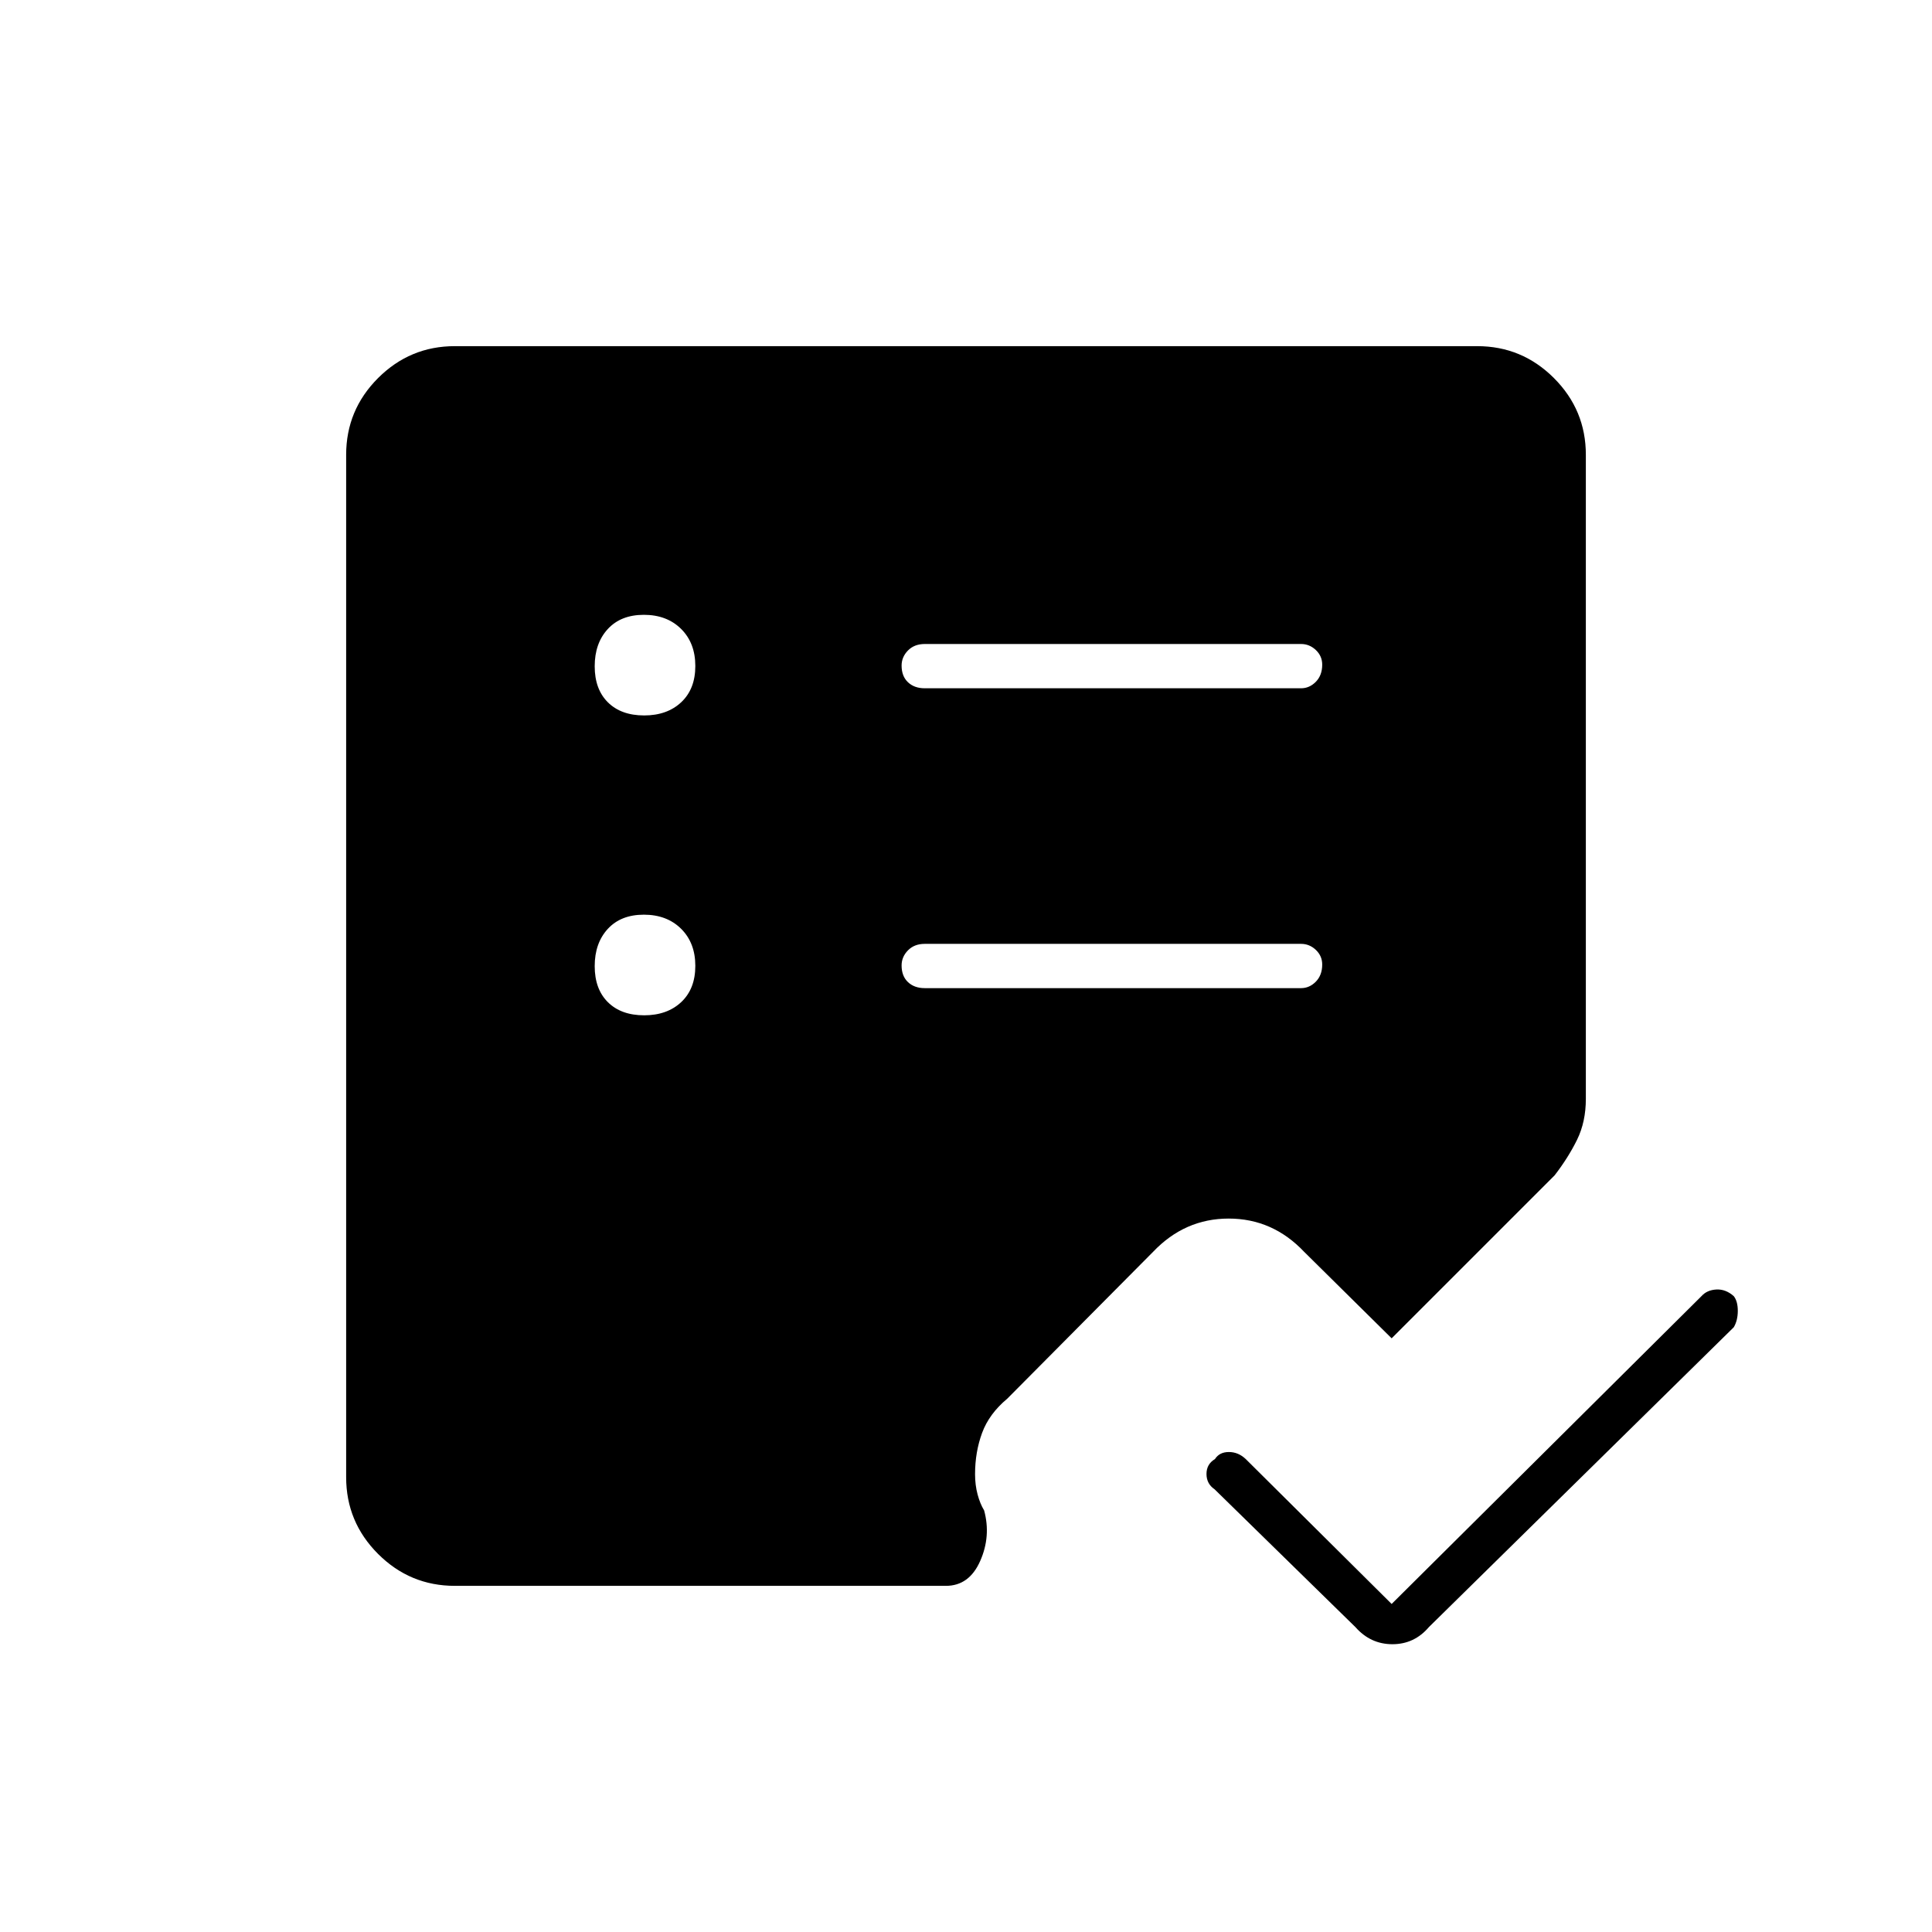 <svg xmlns="http://www.w3.org/2000/svg" height="48" viewBox="0 -960 960 960" width="48"><path d="m691.5-163 154-153q2.7-3 7.35-3.25 4.65-.25 8.65 3.3 2 2.56 2 7.3 0 4.75-2 8.15L710-151.5q-7.23 8.5-18.12 8.5-10.88 0-18.38-8.5l-70-68.5q-4-2.7-4-7.6 0-4.9 4.21-7.4 2.22-3.5 6.91-3.5 4.7 0 8.38 3.5l72.5 72ZM320.07-455.5q11.43 0 18.43-6.57t7-18q0-11.43-7.07-18.43t-18.5-7q-11.43 0-17.93 7.07t-6.5 18.5q0 11.43 6.57 17.93t18 6.5Zm0-149q11.43 0 18.43-6.57t7-18q0-11.43-7.07-18.43t-18.5-7q-11.43 0-17.93 7.07t-6.5 18.5q0 11.43 6.57 17.93t18 6.5ZM646.5-469q4.17 0 7.34-3.23 3.16-3.23 3.16-8.5 0-4.27-3.16-7.27-3.17-3-7.34-3h-187q-5.18 0-8.34 3.23t-3.16 7.5q0 5.27 3.16 8.27t8.34 3h187Zm0-149q4.17 0 7.34-3.23 3.16-3.23 3.16-8.5 0-4.27-3.16-7.27-3.17-3-7.34-3h-187q-5.18 0-8.34 3.23t-3.16 7.5q0 5.27 3.16 8.27t8.34 3h187ZM226-172q-22.27 0-38.14-15.86Q172-203.73 172-226v-508q0-22.28 15.86-38.14Q203.73-788 226-788h508q22.28 0 38.14 15.86T788-734v320q0 11.44-4.37 20.35-4.38 8.9-11.13 17.65l-81 81-43.5-43q-15.62-16.5-37.47-16.5-21.84 0-37.56 16.52L500.5-265q-9 7.5-12.5 17t-3.5 20.5q0 5.38 1.25 10.06 1.25 4.67 3.25 7.94 3.5 12.83-1.96 25.17Q481.59-172 470-172H226Z"/></svg>